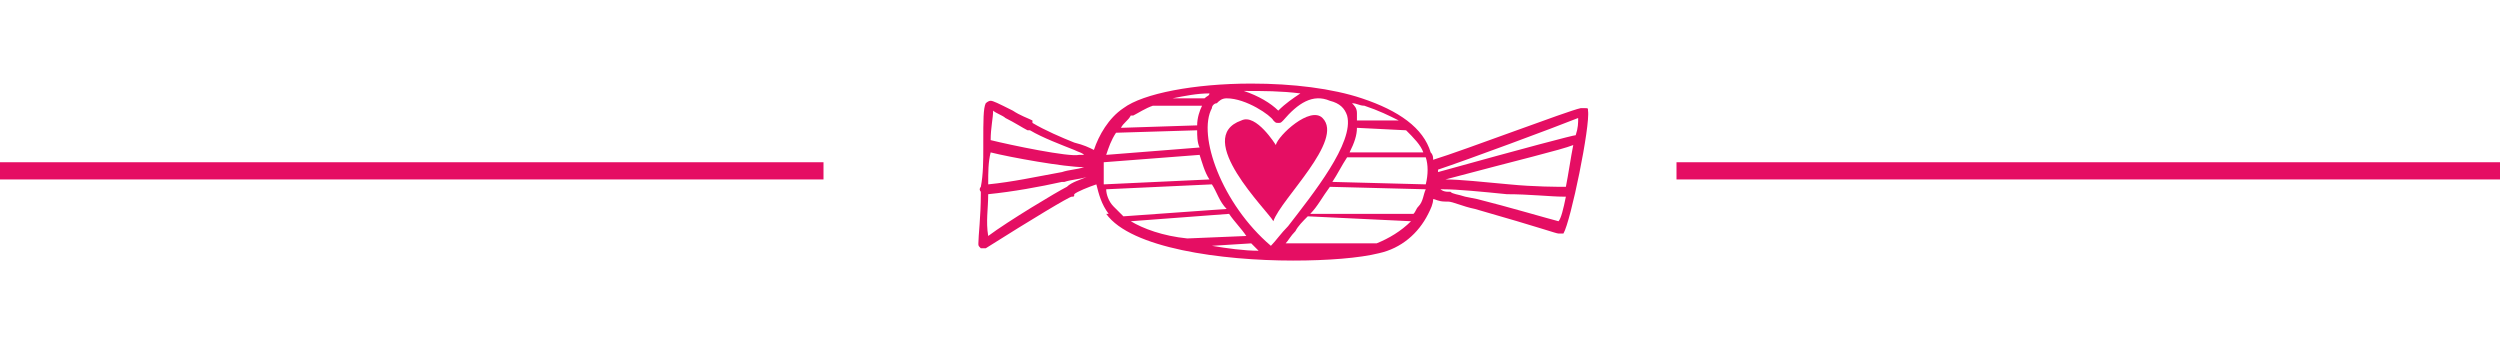<?xml version="1.0" encoding="utf-8"?>
<!-- Generator: Adobe Illustrator 16.0.0, SVG Export Plug-In . SVG Version: 6.00 Build 0)  -->
<!DOCTYPE svg PUBLIC "-//W3C//DTD SVG 1.1//EN" "http://www.w3.org/Graphics/SVG/1.1/DTD/svg11.dtd">
<svg version="1.1" id="Layer_1" xmlns="http://www.w3.org/2000/svg" xmlns:xlink="http://www.w3.org/1999/xlink" x="0px" y="0px"
	 width="101.7px" height="14.7px" viewBox="0 0 101.7 14.7" style="enable-background:new 0 0 101.7 14.7;" xml:space="preserve">
<style type="text/css">
<![CDATA[
	.st0{fill:#E50E63;}
]]>
</style>
<rect y="6.6" class="st0" width="33.5" height="0.7"/>
<rect x="68.2" y="6.6" class="st0" width="33.5" height="0.7"/>
<g>
	<path class="st0" d="M64.6,4.5c0-0.1,0-0.1-0.1-0.1c0,0-0.1,0-0.2,0c-0.5,0.1-4.7,1.7-6,2.1c0-0.1,0-0.2-0.1-0.3
		c-0.3-1-1.3-1.7-2.8-2.2c-1.2-0.4-2.8-0.6-4.5-0.6c-2.3,0-4.4,0.4-5.2,1c-0.6,0.4-1,1.1-1.2,1.7c-0.2-0.1-0.4-0.2-0.8-0.3l0,0
		c-0.5-0.2-1.2-0.5-1.7-0.8L42,4.9c-0.2-0.1-0.5-0.2-0.8-0.4l0,0c-0.6-0.3-0.8-0.4-0.9-0.4c-0.1,0-0.2,0.1-0.2,0.1
		c-0.1,0.2-0.1,0.7-0.1,1.6c0,0,0,0,0,0c0,0,0,0.1,0,0.2c0,0.5,0,1.1-0.1,1.6c0,0-0.1,0.1,0,0.2c0,0,0,0.1,0,0.1
		c0,0.9-0.1,1.7-0.1,2c0,0.1,0,0.1,0.1,0.2c0,0,0.1,0,0.1,0c0,0,0,0,0,0c0,0,0,0,0.1,0c1.9-1.2,3.4-2.1,3.5-2.1c0.1,0,0.1,0,0.1-0.1
		c0.1-0.1,0.6-0.3,0.9-0.4c0.1,0.4,0.2,0.8,0.5,1.2L45,8.7c1,1.4,4.7,1.9,7.6,1.9c1.4,0,2.7-0.1,3.5-0.3c0.9-0.2,1.6-0.8,2-1.6
		c0.1-0.2,0.2-0.4,0.2-0.6c0.1,0,0.2,0.1,0.5,0.1l0.1,0c0.2,0,0.6,0.2,1.1,0.3c2.8,0.8,3.3,1,3.4,1l0,0c0,0,0,0,0.1,0l0.1,0
		c0,0,0,0,0,0c0,0,0,0,0,0C63.9,9,64.7,5.1,64.6,4.5z M58,7.5l-3.8-0.1c0.2-0.3,0.4-0.7,0.6-1l3.2,0C58.1,6.7,58.1,7.1,58,7.5z
		 M56,9.9c-0.1,0-0.1,0-0.2,0l-3.5,0c0.1-0.1,0.2-0.3,0.4-0.5c0.1-0.2,0.3-0.4,0.5-0.6L57.4,9C57,9.4,56.5,9.7,56,9.9z M44.9,6.6
		l3.9-0.3c0.1,0.3,0.2,0.7,0.4,1l-4.3,0.2C44.9,7.2,44.9,6.9,44.9,6.6z M49.3,4.4c0-0.1,0.1-0.2,0.2-0.2C49.6,4.1,49.7,4,49.9,4l0,0
		c0.8,0,1.8,0.7,1.9,0.9C51.9,5,51.9,5,52,5c0.1,0,0.1,0,0.2-0.1c0.6-0.7,1.2-1.1,1.9-0.8c0.4,0.1,0.6,0.3,0.7,0.6
		c0.3,1.1-1.4,3.2-2.4,4.5c-0.3,0.3-0.5,0.6-0.7,0.8C49.7,8.3,48.7,5.5,49.3,4.4z M55.2,5.2l2,0.1c0.3,0.3,0.6,0.6,0.7,0.9l-3,0
		C55.1,5.8,55.2,5.5,55.2,5.2z M55.2,4.9c0-0.1,0-0.2,0-0.3c0-0.2-0.1-0.3-0.2-0.4c0.2,0,0.3,0.1,0.5,0.1c0.6,0.2,1,0.4,1.4,0.6
		L55.2,4.9z M52,4.5c-0.3-0.3-0.8-0.6-1.4-0.8c0.8,0,1.5,0,2.3,0.1C52.6,4,52.3,4.2,52,4.5z M49,4l-1.3,0c0.5-0.1,1-0.2,1.5-0.2
		C49.2,3.9,49.1,3.9,49,4z M48.9,4.3c-0.1,0.2-0.2,0.5-0.2,0.8l-3.1,0.1C45.7,5,45.9,4.9,46,4.7c0,0,0,0,0.1,0
		c0.2-0.1,0.5-0.3,0.8-0.4L48.9,4.3z M48.7,5.3c0,0.2,0,0.5,0.1,0.7L45,6.3c0.1-0.3,0.2-0.6,0.4-0.9L48.7,5.3z M49.3,7.5
		c0.2,0.3,0.3,0.7,0.6,1l-4.2,0.3c-0.1-0.1-0.2-0.2-0.3-0.3l-0.1-0.1C45.1,8.2,45,7.9,45,7.7L49.3,7.5z M50,8.7
		c0.2,0.3,0.5,0.6,0.7,0.9l-2.4,0.1C47.3,9.6,46.5,9.3,46,9L50,8.7z M50.9,9.9c0.1,0.1,0.2,0.2,0.3,0.3c-0.6,0-1.3-0.1-1.9-0.2
		L50.9,9.9z M52.1,10.2l2,0C53.5,10.2,52.8,10.2,52.1,10.2C52.1,10.2,52.1,10.2,52.1,10.2z M53.3,8.7c0.3-0.3,0.5-0.7,0.8-1.1
		L58,7.7c-0.1,0.2-0.1,0.5-0.3,0.7c-0.1,0.1-0.1,0.2-0.2,0.3L53.3,8.7z M40.2,7.9c1-0.1,2.1-0.3,3-0.5l0.1,0
		c0.3-0.1,0.6-0.1,0.9-0.2c-0.2,0.1-0.6,0.2-0.8,0.4c0,0,0,0,0,0c-0.4,0.2-2.4,1.4-3.2,2C40.1,9,40.2,8.5,40.2,7.9z M40.2,7.5
		c0-0.5,0-0.9,0.1-1.3c0.8,0.2,3,0.6,3.8,0.6c-0.3,0.1-0.6,0.1-0.9,0.2l0,0C42.1,7.2,41.2,7.4,40.2,7.5L40.2,7.5z M40.3,5.7
		c0-0.5,0.1-0.9,0.1-1.2c0.1,0.1,0.4,0.2,0.5,0.3l0,0c0.4,0.2,0.7,0.4,0.9,0.5l0.1,0c0.5,0.3,1.3,0.6,1.8,0.8l0,0
		c0.2,0.1,0.3,0.1,0.4,0.2c0,0,0,0-0.1,0c0,0,0,0-0.1,0C43.5,6.4,41.1,5.9,40.3,5.7z M58.7,7.7c0.6,0,1.6,0.1,2.6,0.2l0,0
		C62.2,7.9,63.1,8,63.6,8c0,0,0,0,0.1,0c-0.1,0.5-0.2,0.9-0.3,1c-0.4-0.1-2.1-0.6-3.3-0.9L59.6,8c-0.3-0.1-0.5-0.1-0.6-0.2l-0.1,0
		c-0.2,0-0.3-0.1-0.3-0.1C58.6,7.7,58.7,7.7,58.7,7.7z M61.4,7.5L61.4,7.5c-1.1-0.1-2-0.2-2.6-0.2c3-0.8,4.7-1.2,5.2-1.4
		c-0.1,0.5-0.2,1.2-0.3,1.7C63.4,7.6,62.4,7.6,61.4,7.5z M64.1,5.5c-0.1,0-2,0.5-5.6,1.5c0,0,0-0.1,0-0.1c1.2-0.4,4.7-1.7,5.7-2.1
		C64.2,5,64.2,5.2,64.1,5.5C64.1,5.5,64.1,5.5,64.1,5.5z"/>
	<path class="st0" d="M53.8,4.8c-0.5-0.5-1.8,0.7-1.9,1.1c0,0-0.8-1.3-1.4-1c-2,0.7,1.1,3.7,1.3,4.1C52.1,8.1,54.7,5.7,53.8,4.8z"/>
</g>
</svg>

